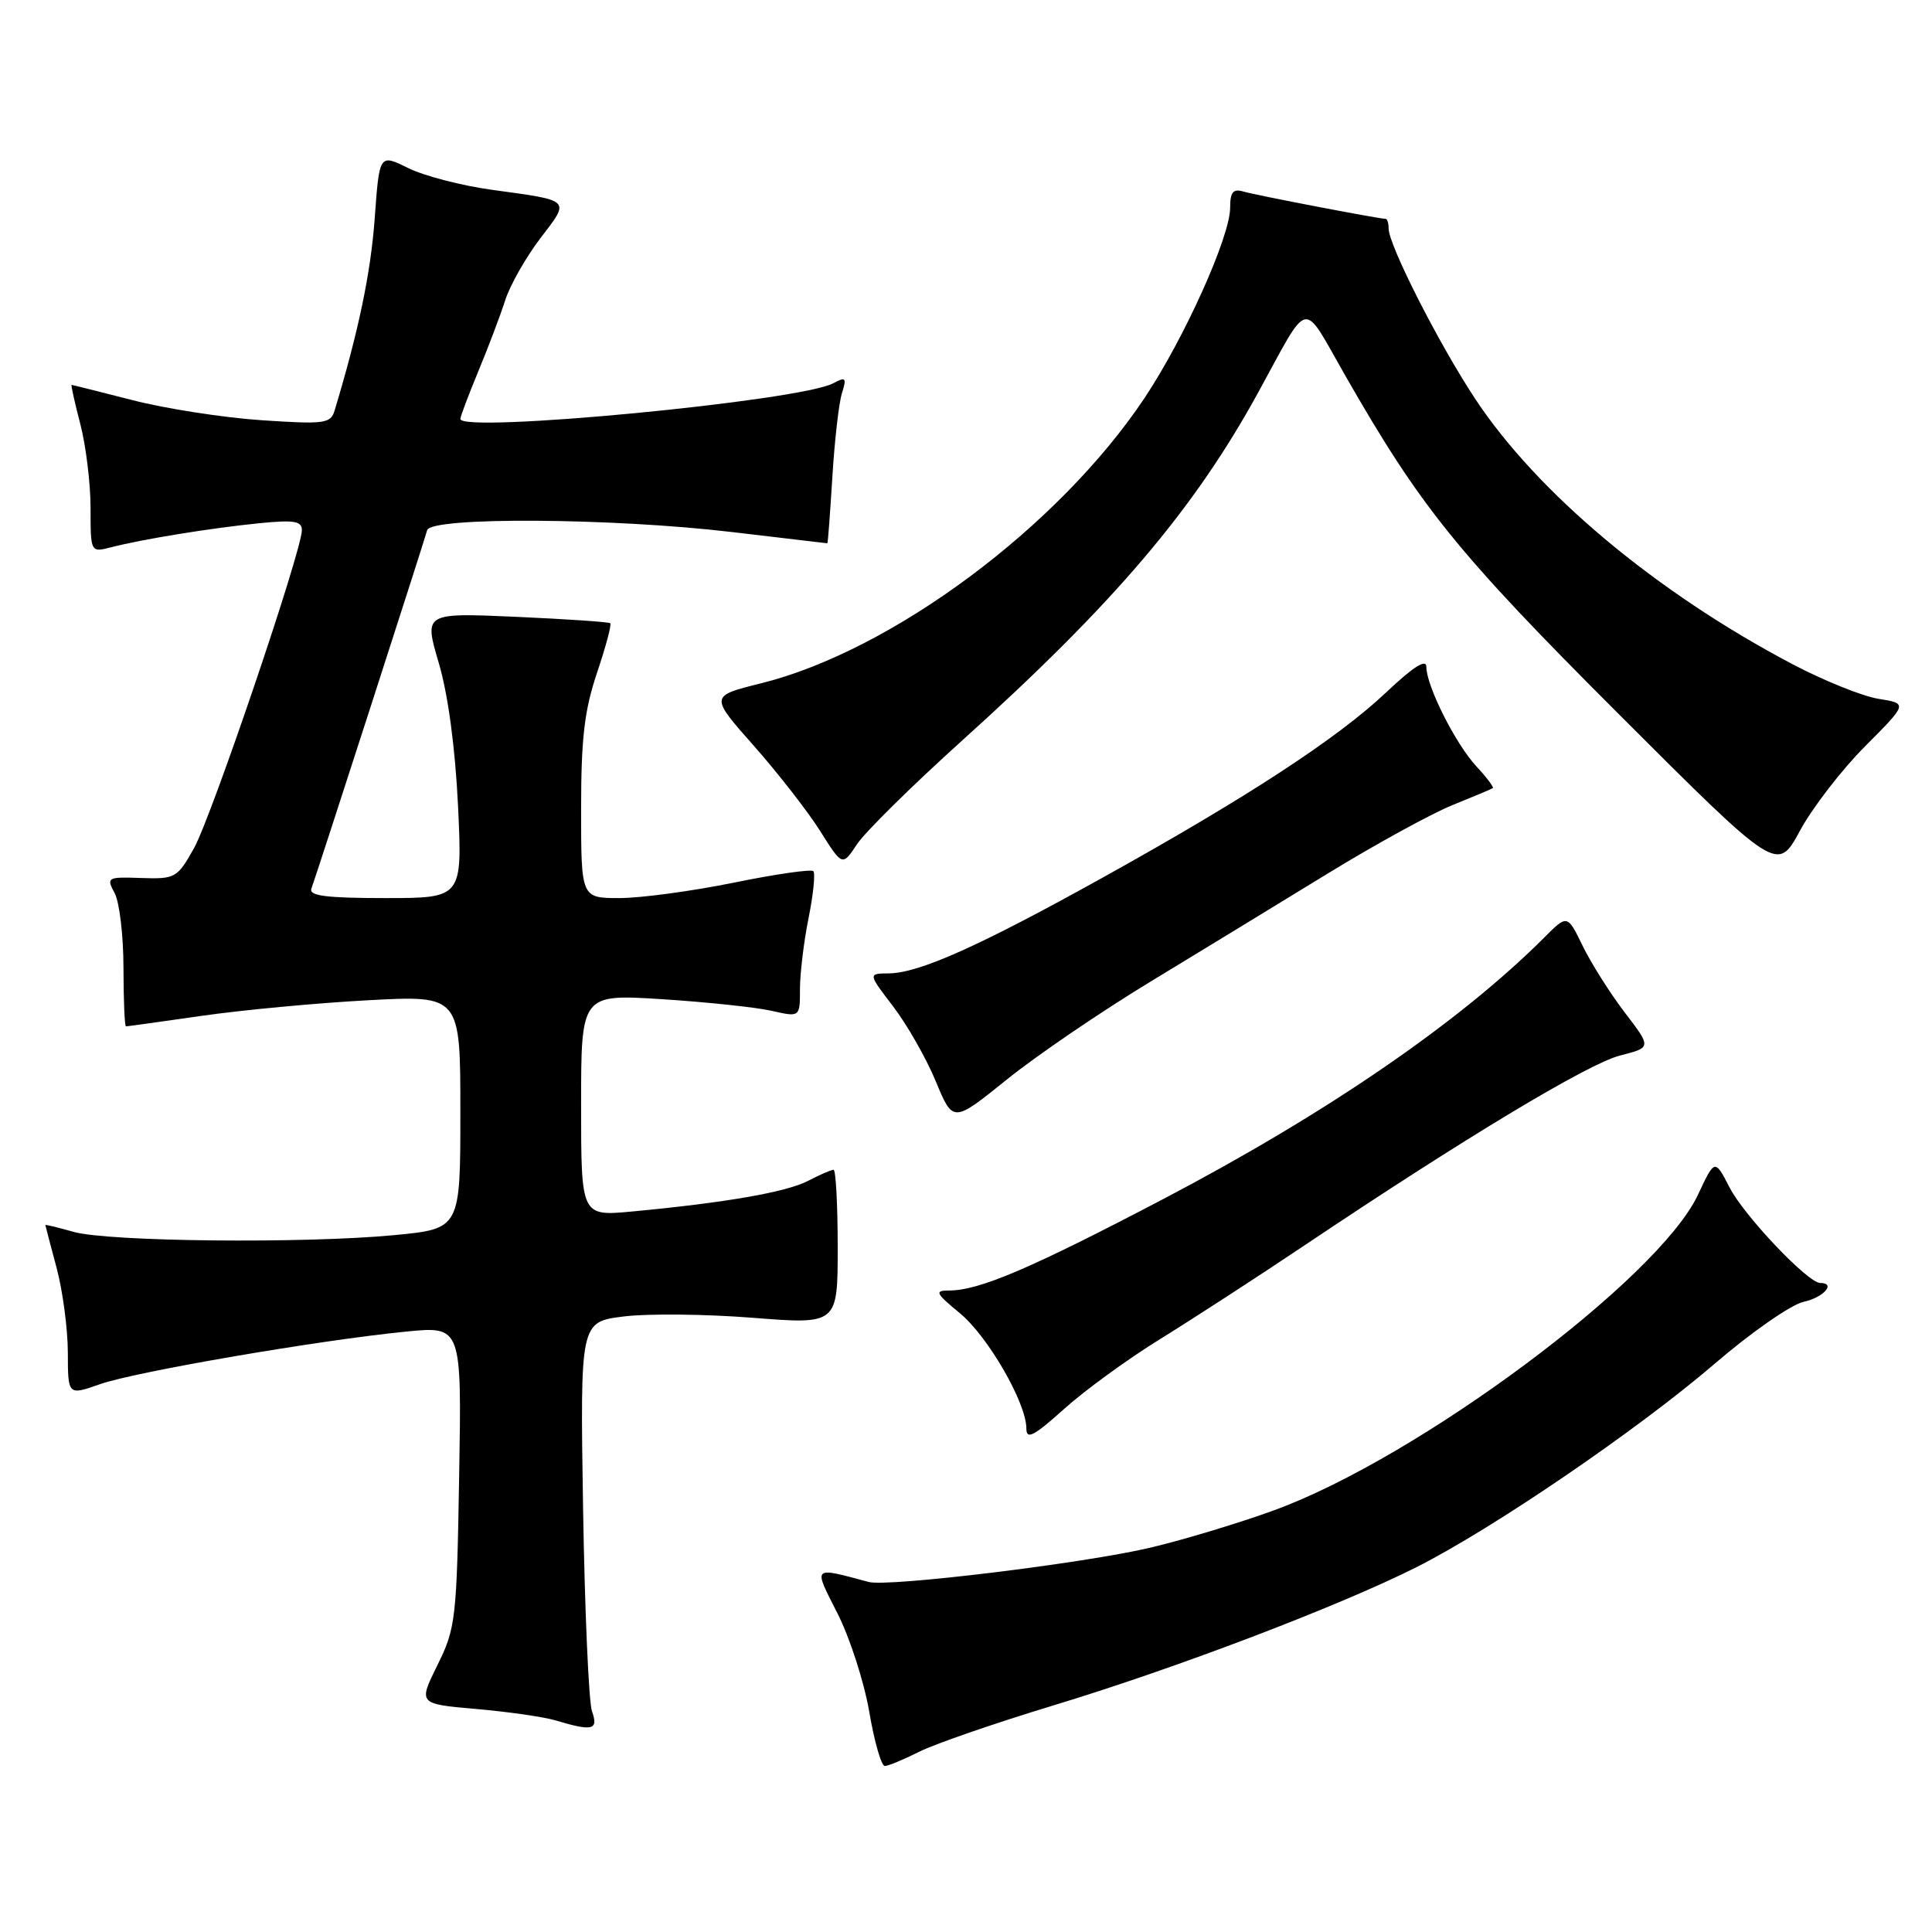 <?xml version="1.0" encoding="UTF-8" standalone="no"?>
<!DOCTYPE svg PUBLIC "-//W3C//DTD SVG 1.1//EN" "http://www.w3.org/Graphics/SVG/1.1/DTD/svg11.dtd" >
<svg xmlns="http://www.w3.org/2000/svg" xmlns:xlink="http://www.w3.org/1999/xlink" version="1.1" viewBox="0 0 256 256">
 <g >
 <path fill="currentColor"
d=" M 121.79 232.12 C 123.83 231.09 131.80 228.34 139.50 226.00 C 155.70 221.10 177.41 212.83 187.67 207.67 C 197.82 202.55 217.02 189.45 227.23 180.68 C 232.03 176.55 237.32 172.87 238.98 172.50 C 241.65 171.92 243.33 170.00 241.18 170.00 C 239.56 170.00 231.09 161.08 229.18 157.35 C 227.22 153.55 227.22 153.55 224.98 158.33 C 219.73 169.48 187.95 193.14 168.85 200.11 C 164.28 201.78 156.91 204.01 152.48 205.06 C 143.73 207.14 117.71 210.31 115.11 209.62 C 107.56 207.60 107.74 207.42 110.98 213.80 C 112.61 217.01 114.50 222.87 115.18 226.82 C 115.85 230.77 116.78 234.00 117.24 234.00 C 117.70 234.00 119.75 233.15 121.79 232.12 Z  M 78.44 226.75 C 78.01 225.51 77.48 213.40 77.26 199.83 C 76.87 175.16 76.87 175.16 82.64 174.44 C 85.81 174.04 93.49 174.12 99.70 174.61 C 111.00 175.50 111.00 175.50 111.00 165.25 C 111.00 159.61 110.75 155.00 110.45 155.00 C 110.15 155.00 108.62 155.66 107.05 156.48 C 104.16 157.97 96.11 159.37 83.75 160.53 C 77.00 161.16 77.00 161.16 77.00 146.44 C 77.00 131.72 77.00 131.72 87.75 132.40 C 93.66 132.78 100.19 133.47 102.25 133.94 C 106.00 134.79 106.00 134.79 106.00 131.06 C 106.00 129.01 106.51 124.77 107.14 121.64 C 107.77 118.51 108.05 115.72 107.77 115.43 C 107.48 115.15 102.73 115.83 97.22 116.96 C 91.70 118.08 84.89 119.00 82.09 119.00 C 77.00 119.00 77.00 119.00 77.00 107.19 C 77.00 97.82 77.44 94.10 79.11 89.14 C 80.27 85.70 81.06 82.75 80.86 82.58 C 80.66 82.41 75.03 82.03 68.34 81.73 C 56.18 81.20 56.18 81.20 58.14 87.85 C 59.37 92.00 60.32 99.10 60.69 106.75 C 61.27 119.00 61.27 119.00 51.03 119.00 C 43.25 119.00 40.90 118.70 41.26 117.75 C 41.87 116.13 56.16 71.89 56.60 70.25 C 57.08 68.47 81.14 68.62 97.00 70.50 C 103.88 71.32 109.56 71.99 109.63 71.99 C 109.70 72.00 109.99 68.06 110.29 63.25 C 110.58 58.44 111.15 53.44 111.55 52.14 C 112.21 50.04 112.08 49.89 110.40 50.79 C 106.00 53.14 61.00 57.44 61.00 55.51 C 61.00 55.19 62.07 52.37 63.37 49.22 C 64.68 46.07 66.28 41.85 66.93 39.82 C 67.57 37.80 69.68 34.09 71.61 31.56 C 75.57 26.38 75.80 26.61 65.18 25.15 C 61.16 24.60 56.16 23.30 54.07 22.26 C 50.27 20.39 50.27 20.39 49.65 28.94 C 49.13 36.12 47.53 43.81 44.34 54.39 C 43.82 56.13 43.03 56.24 34.64 55.68 C 29.61 55.34 21.94 54.15 17.59 53.03 C 13.24 51.92 9.59 51.00 9.49 51.00 C 9.38 51.00 9.90 53.35 10.65 56.22 C 11.39 59.09 12.00 64.09 12.00 67.33 C 12.00 73.22 12.00 73.22 14.75 72.51 C 18.86 71.45 27.76 70.00 34.25 69.34 C 38.94 68.87 40.00 69.03 40.00 70.25 C 40.00 72.96 28.04 108.21 25.70 112.40 C 23.49 116.34 23.23 116.49 18.72 116.34 C 14.20 116.18 14.07 116.26 15.19 118.34 C 15.83 119.53 16.36 123.99 16.36 128.25 C 16.37 132.51 16.51 136.00 16.69 136.00 C 16.87 136.00 21.40 135.37 26.76 134.60 C 32.12 133.83 42.01 132.90 48.75 132.54 C 61.00 131.88 61.00 131.88 61.00 147.35 C 61.00 162.82 61.00 162.82 52.25 163.66 C 40.32 164.80 14.34 164.53 9.75 163.23 C 7.69 162.64 6.01 162.24 6.01 162.33 C 6.02 162.42 6.69 164.97 7.50 168.00 C 8.31 171.03 8.98 176.07 8.99 179.21 C 9.00 184.91 9.00 184.91 13.25 183.41 C 17.94 181.76 42.33 177.57 53.84 176.44 C 61.18 175.72 61.18 175.72 60.84 195.62 C 60.52 214.56 60.38 215.76 57.96 220.64 C 55.42 225.78 55.42 225.78 63.11 226.45 C 67.34 226.82 72.08 227.50 73.65 227.97 C 78.54 229.44 79.32 229.24 78.44 226.75 Z  M 153.73 177.43 C 158.00 174.79 166.68 169.16 173.00 164.92 C 194.13 150.75 210.46 140.93 214.67 139.86 C 218.84 138.80 218.84 138.80 215.28 134.15 C 213.33 131.59 210.82 127.62 209.71 125.33 C 207.68 121.16 207.68 121.16 204.60 124.25 C 193.39 135.45 175.77 147.54 154.08 158.91 C 136.50 168.12 129.75 171.00 125.74 171.00 C 123.80 171.00 123.97 171.35 127.18 174.00 C 130.91 177.07 136.00 185.90 136.00 189.29 C 136.00 190.81 137.00 190.29 140.98 186.71 C 143.71 184.25 149.45 180.07 153.73 177.43 Z  M 152.50 130.04 C 159.10 126.03 169.66 119.59 175.96 115.73 C 182.27 111.87 189.69 107.80 192.46 106.68 C 195.23 105.56 197.64 104.55 197.81 104.43 C 197.97 104.32 197.00 103.02 195.64 101.56 C 192.86 98.56 189.00 90.89 189.00 88.37 C 189.00 87.25 187.29 88.33 183.71 91.71 C 177.26 97.82 165.22 105.68 146.00 116.35 C 129.68 125.41 121.78 128.94 117.76 128.98 C 115.01 129.00 115.01 129.00 118.37 133.39 C 120.21 135.81 122.75 140.26 124.00 143.29 C 126.28 148.79 126.28 148.79 133.39 143.06 C 137.30 139.90 145.90 134.04 152.50 130.04 Z  M 247.14 98.88 C 252.78 93.22 252.78 93.22 248.93 92.60 C 246.81 92.27 241.66 90.19 237.50 88.00 C 219.41 78.47 203.68 65.30 195.43 52.79 C 190.60 45.46 184.00 32.46 184.00 30.28 C 184.00 29.58 183.82 29.00 183.61 29.00 C 182.73 29.00 166.37 25.86 164.75 25.38 C 163.39 24.98 163.00 25.46 163.00 27.53 C 163.00 31.35 156.92 44.85 151.65 52.75 C 140.25 69.83 118.16 86.25 100.78 90.56 C 94.05 92.23 94.05 92.23 99.92 98.86 C 103.14 102.51 107.09 107.59 108.70 110.15 C 111.62 114.79 111.62 114.79 113.56 111.86 C 114.63 110.25 120.84 104.12 127.36 98.24 C 147.62 79.98 158.19 67.56 166.72 52.00 C 173.64 39.37 172.44 39.61 178.20 49.67 C 188.25 67.24 193.03 73.16 214.43 94.56 C 235.50 115.62 235.50 115.62 238.50 110.08 C 240.15 107.03 244.04 101.99 247.14 98.88 Z "/>
</g>
</svg>